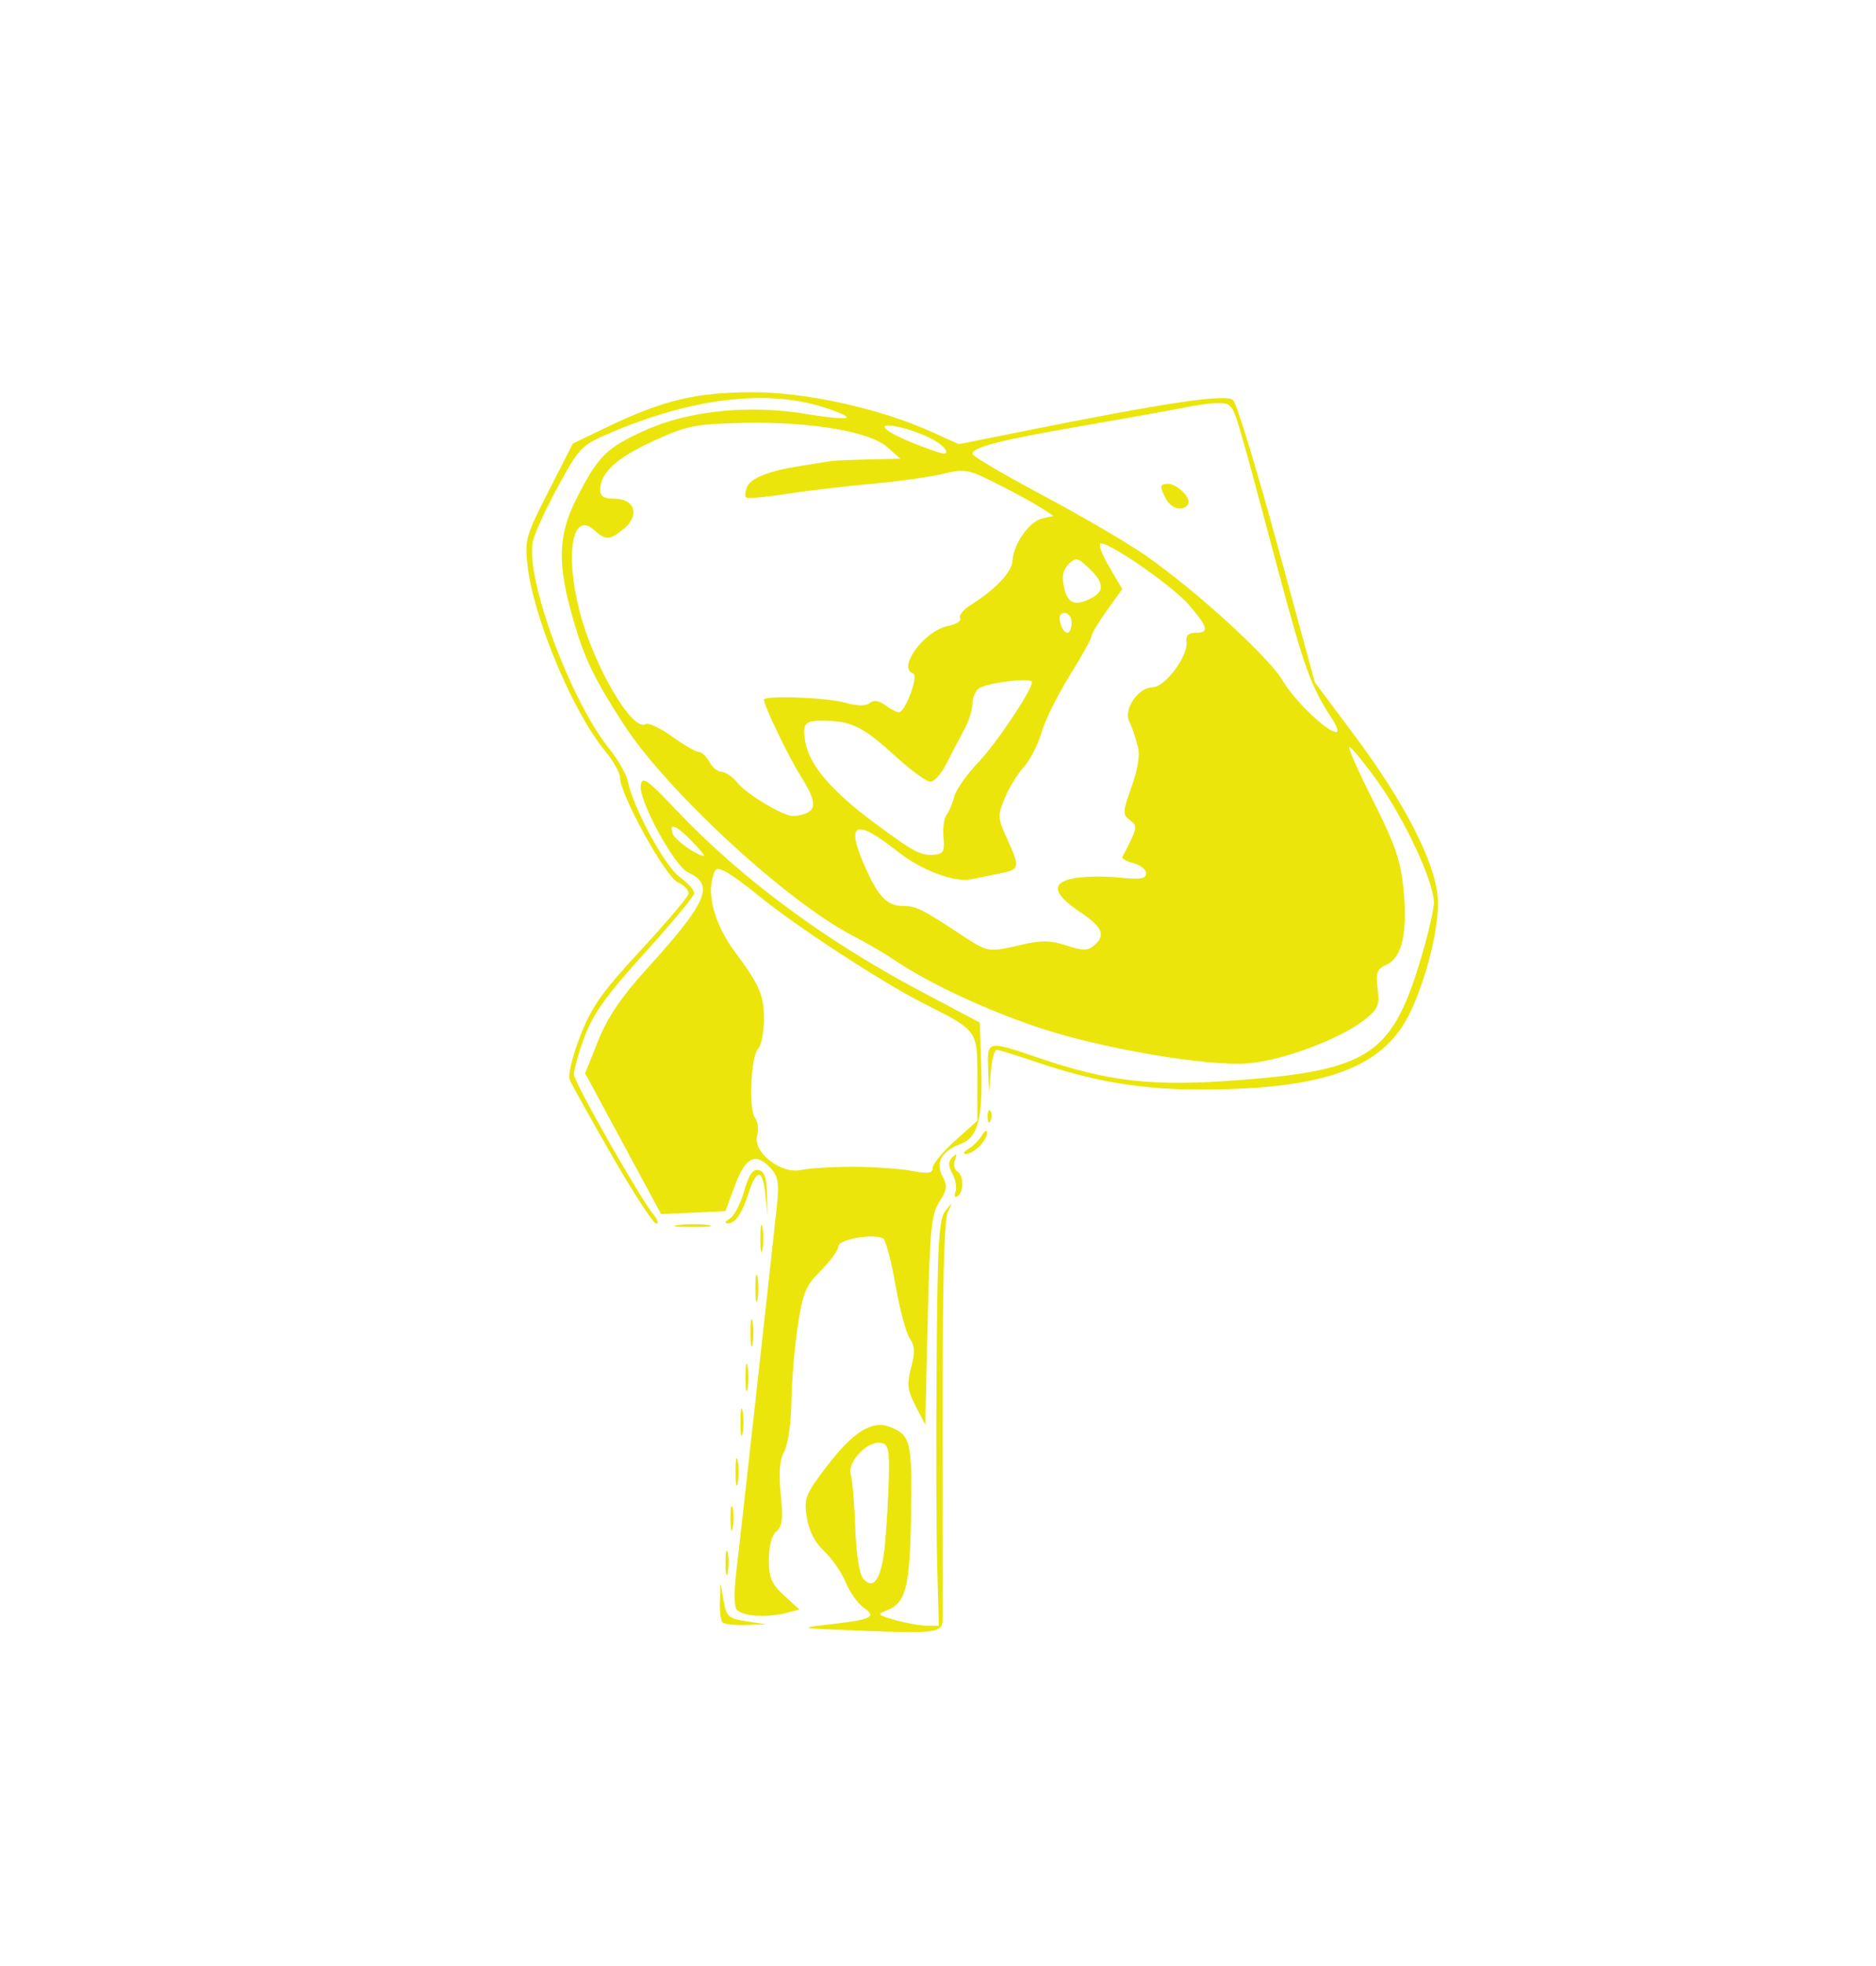 <?xml version="1.0" encoding="UTF-8" standalone="no"?>
<!-- Created with Inkscape (http://www.inkscape.org/) -->
<svg
   xmlns:dc="http://purl.org/dc/elements/1.1/"
   xmlns:cc="http://creativecommons.org/ns#"
   xmlns:rdf="http://www.w3.org/1999/02/22-rdf-syntax-ns#"
   xmlns:svg="http://www.w3.org/2000/svg"
   xmlns="http://www.w3.org/2000/svg"
   xmlns:sodipodi="http://sodipodi.sourceforge.net/DTD/sodipodi-0.dtd"
   xmlns:inkscape="http://www.inkscape.org/namespaces/inkscape"
   id="svg2514"
   sodipodi:version="0.32"
   inkscape:version="0.46"
   width="378"
   height="396"
   version="1.0"
   sodipodi:docname="antenna.svg"
   inkscape:output_extension="org.inkscape.output.svg.inkscape">
  <defs
     id="defs2517">
    <inkscape:perspective
       sodipodi:type="inkscape:persp3d"
       inkscape:vp_x="0 : 526.18109 : 1"
       inkscape:vp_y="0 : 1000 : 0"
       inkscape:vp_z="744.09448 : 526.18109 : 1"
       inkscape:persp3d-origin="372.04724 : 350.78739 : 1"
       id="perspective2521" />
  </defs>
  <sodipodi:namedview
     inkscape:window-height="719"
     inkscape:window-width="689"
     inkscape:pageshadow="2"
     inkscape:pageopacity="0.0"
     guidetolerance="10.0"
     gridtolerance="10.0"
     objecttolerance="10.0"
     borderopacity="1.0"
     bordercolor="#666666"
     pagecolor="#ffffff"
     id="base"
     showgrid="false"
     inkscape:zoom="1.2575758"
     inkscape:cx="189"
     inkscape:cy="198"
     inkscape:window-x="1742"
     inkscape:window-y="60"
     inkscape:current-layer="svg2514" />
  <path
     style="fill:#ebe50c;fill-opacity:1"
     d="M 173.428,328.458 C 160.728,327.969 160.588,327.939 167.346,327.163 C 175.696,326.203 176.705,325.69 173.987,323.787 C 172.838,322.982 171.207,320.667 170.361,318.641 C 169.515,316.615 167.568,313.812 166.035,312.411 C 164.221,310.752 163.015,308.404 162.58,305.683 C 161.96,301.805 162.244,301.065 166.505,295.461 C 171.806,288.491 175.658,286.025 179.163,287.357 C 183.496,289.005 183.813,290.268 183.58,304.984 C 183.346,319.772 182.541,322.918 178.612,324.389 C 176.655,325.122 176.845,325.324 180.428,326.327 C 182.628,326.943 185.496,327.449 186.801,327.452 L 189.174,327.458 L 188.842,315.708 C 188.66,309.245 188.604,290.881 188.719,274.899 C 188.895,250.326 189.168,245.54 190.483,243.899 C 191.98,242.031 191.998,242.041 190.961,244.183 C 190.246,245.66 189.899,259.441 189.928,285.183 C 189.952,306.509 189.962,324.918 189.95,326.091 C 189.921,328.891 188.816,329.05 173.428,328.458 z M 178.301,311.18 C 178.632,307.758 178.987,301.808 179.091,297.958 C 179.252,291.975 179.023,290.908 177.514,290.617 C 174.877,290.109 170.678,294.463 171.421,296.936 C 171.755,298.048 172.162,302.879 172.325,307.671 C 172.502,312.884 173.138,317.007 173.907,317.933 C 176.025,320.485 177.643,317.997 178.301,311.18 z M 145.594,326.791 C 145.228,326.425 144.987,324.512 145.059,322.541 L 145.191,318.958 L 145.809,322.458 C 146.37,325.63 146.802,326.015 150.428,326.566 L 154.428,327.174 L 150.344,327.316 C 148.099,327.394 145.961,327.158 145.594,326.791 z M 148.265,323.894 C 147.934,323.033 147.95,319.996 148.299,317.144 C 148.848,312.649 154.721,259.73 156.51,243.152 C 157.021,238.418 156.812,236.988 155.377,235.402 C 152.317,232.021 150.253,232.961 148.113,238.708 L 146.158,243.958 L 139.68,244.25 L 133.202,244.543 L 125.551,230.363 L 117.901,216.183 L 120.524,209.624 C 122.393,204.954 125.159,200.849 130.129,195.371 C 142.581,181.648 144.066,178.228 138.658,175.732 C 135.87,174.445 128.677,161.247 129.108,158.209 C 129.388,156.238 130.299,156.876 136.428,163.332 C 149.369,176.965 166.199,189.426 185.428,199.611 L 197.428,205.968 L 197.713,215.055 C 198.034,225.278 197.024,229.091 193.655,230.372 C 189.747,231.857 188.42,234.141 189.88,236.869 C 190.941,238.851 190.849,239.648 189.281,242.037 C 187.672,244.489 187.362,247.633 186.928,265.91 L 186.428,286.958 L 184.479,283.179 C 182.839,279.999 182.697,278.774 183.585,275.447 C 184.399,272.398 184.336,271.058 183.31,269.593 C 182.578,268.548 181.287,263.726 180.442,258.877 C 179.596,254.028 178.48,249.799 177.962,249.479 C 176.17,248.371 168.928,249.614 168.928,251.03 C 168.928,251.778 167.342,253.977 165.404,255.914 C 162.318,259.001 161.738,260.401 160.725,267.198 C 160.089,271.466 159.52,278.333 159.46,282.458 C 159.4,286.632 158.761,291.027 158.018,292.369 C 157.084,294.058 156.875,296.64 157.32,300.985 C 157.821,305.874 157.635,307.456 156.442,308.446 C 155.506,309.223 154.928,311.397 154.928,314.137 C 154.928,317.811 155.454,319.051 158.002,321.378 L 161.076,324.186 L 158.752,324.808 C 154.288,326.003 148.894,325.533 148.265,323.894 z M 171.928,235.018 C 176.053,235.026 181.34,235.392 183.678,235.833 C 187.044,236.467 187.928,236.341 187.928,235.226 C 187.928,234.451 189.953,231.998 192.428,229.774 L 196.928,225.731 L 196.928,217.249 C 196.928,207.4 197.142,207.697 185.928,202.02 C 177.681,197.846 159.983,186.285 152.928,180.463 C 150.453,178.421 147.45,176.237 146.256,175.611 C 144.297,174.583 144.02,174.762 143.432,177.439 C 142.63,181.09 144.45,186.81 147.893,191.458 C 153.085,198.465 153.928,200.388 153.928,205.223 C 153.928,207.882 153.402,210.584 152.759,211.227 C 151.281,212.704 150.816,223.54 152.158,225.202 C 152.711,225.887 152.89,227.462 152.556,228.702 C 151.641,232.097 157.318,236.549 161.424,235.657 C 163.076,235.298 167.803,235.01 171.928,235.018 z M 139.428,169.458 C 136.304,166.198 134.648,165.565 135.578,167.988 C 136.067,169.264 140.346,172.279 141.865,172.418 C 142.105,172.44 141.009,171.108 139.428,169.458 z M 146.18,314.958 C 146.169,312.758 146.364,311.74 146.615,312.696 C 146.865,313.652 146.874,315.452 146.635,316.696 C 146.396,317.94 146.191,317.158 146.18,314.958 z M 147.18,305.958 C 147.169,303.758 147.364,302.74 147.615,303.696 C 147.865,304.652 147.874,306.452 147.635,307.696 C 147.396,308.94 147.191,308.158 147.18,305.958 z M 148.2,296.458 C 148.2,293.983 148.395,292.97 148.633,294.208 C 148.872,295.445 148.872,297.47 148.633,298.708 C 148.395,299.945 148.2,298.933 148.2,296.458 z M 149.2,286.458 C 149.2,283.983 149.395,282.97 149.633,284.208 C 149.872,285.445 149.872,287.47 149.633,288.708 C 149.395,289.945 149.2,288.933 149.2,286.458 z M 150.2,277.458 C 150.2,274.983 150.395,273.97 150.633,275.208 C 150.872,276.445 150.872,278.47 150.633,279.708 C 150.395,280.945 150.2,279.933 150.2,277.458 z M 151.2,268.458 C 151.2,265.983 151.395,264.97 151.633,266.208 C 151.872,267.445 151.872,269.47 151.633,270.708 C 151.395,271.945 151.2,270.933 151.2,268.458 z M 152.2,259.458 C 152.2,256.983 152.395,255.97 152.633,257.208 C 152.872,258.445 152.872,260.47 152.633,261.708 C 152.395,262.945 152.2,261.933 152.2,259.458 z M 153.2,249.458 C 153.2,246.983 153.395,245.97 153.633,247.208 C 153.872,248.445 153.872,250.47 153.633,251.708 C 153.395,252.945 153.2,251.933 153.2,249.458 z M 136.696,246.733 C 138.493,246.511 141.193,246.515 142.696,246.743 C 144.198,246.971 142.728,247.154 139.428,247.148 C 136.128,247.142 134.898,246.956 136.696,246.733 z M 123.302,232.769 C 118.971,225.241 115.135,218.348 114.778,217.453 C 114.42,216.557 115.376,212.617 116.901,208.696 C 119.197,202.795 121.288,199.827 129.051,191.45 C 134.208,185.885 138.558,180.765 138.717,180.073 C 138.876,179.381 137.902,178.312 136.554,177.697 C 134.045,176.554 124.928,159.996 124.928,156.584 C 124.928,155.665 123.562,153.257 121.893,151.232 C 115.424,143.384 107.55,124.603 106.312,114.07 C 105.692,108.799 105.916,107.997 110.543,98.917 L 115.428,89.329 L 122.428,85.97 C 133.548,80.635 140.207,79.035 151.428,79.002 C 162.362,78.971 177.336,82.273 187.807,87.024 L 193.186,89.465 L 205.307,87.034 C 235.51,80.974 247.149,79.249 248.5,80.633 C 249.211,81.362 253.201,94.442 257.365,109.7 L 264.937,137.443 L 272.971,148.2 C 282.941,161.552 289.103,173.531 289.7,180.722 C 290.154,186.203 287.379,197.517 283.877,204.458 C 278.448,215.218 266.567,219.458 241.845,219.458 C 229.951,219.458 220.403,217.861 208.896,213.947 C 204.871,212.578 201.232,211.458 200.81,211.458 C 200.388,211.458 199.87,213.37 199.66,215.708 L 199.277,219.958 L 199.102,215.208 C 198.895,209.562 198.924,209.555 209.003,212.984 C 223.659,217.969 232.272,218.912 250.314,217.506 C 275.322,215.557 280.325,212.334 285.824,194.635 C 287.531,189.14 288.922,183.366 288.916,181.802 C 288.897,177.559 282.975,164.865 277.442,157.208 C 274.76,153.495 272.26,150.458 271.886,150.458 C 271.513,150.458 273.652,155.295 276.639,161.208 C 281.034,169.906 282.206,173.294 282.781,178.958 C 283.667,187.69 282.534,192.861 279.423,194.278 C 277.437,195.183 277.171,195.886 277.585,199.147 C 278.015,202.541 277.705,203.241 274.748,205.544 C 269.834,209.371 258.263,213.661 251.428,214.188 C 243.171,214.825 221.822,211.174 209.298,206.984 C 198.683,203.431 187.274,198.106 180.428,193.508 C 178.228,192.03 174.409,189.791 171.943,188.533 C 158.716,181.785 134.248,159.225 125.604,145.808 C 119.26,135.961 117.433,132.002 114.91,122.631 C 112.313,112.987 112.624,107.398 116.145,100.458 C 120.485,91.902 122.128,90.253 129.778,86.766 C 138.758,82.674 150.963,81.437 162.743,83.426 C 166.766,84.105 170.302,84.417 170.601,84.118 C 170.899,83.82 168.507,82.789 165.285,81.826 C 153.95,78.44 139.254,80.282 123.177,87.106 C 117.116,89.678 116.788,90.01 112.418,98.029 C 109.938,102.578 107.657,107.572 107.348,109.129 C 105.868,116.594 114.97,141.173 122.809,150.874 C 124.549,153.028 126.209,155.953 126.499,157.374 C 127.578,162.682 133.907,174.383 136.891,176.589 C 138.561,177.824 139.914,179.312 139.898,179.896 C 139.882,180.48 135.406,185.877 129.952,191.89 C 122.217,200.417 119.54,204.146 117.784,208.842 C 116.546,212.153 115.587,215.584 115.653,216.467 C 115.784,218.198 129.228,241.825 131.723,244.708 C 132.556,245.67 132.774,246.458 132.207,246.458 C 131.64,246.458 127.633,240.298 123.302,232.769 z M 205.831,190.291 C 209.831,189.367 211.718,189.399 214.874,190.44 C 218.105,191.506 219.154,191.515 220.395,190.485 C 222.867,188.434 222.199,186.772 217.685,183.741 C 212.064,179.965 211.675,177.783 216.464,176.885 C 218.477,176.507 222.555,176.449 225.526,176.756 C 229.769,177.194 230.928,177.011 230.928,175.905 C 230.928,175.13 229.783,174.209 228.384,173.858 C 226.985,173.506 225.987,172.935 226.166,172.588 C 229.271,166.576 229.296,166.449 227.646,165.191 C 226.163,164.061 226.193,163.498 228.008,158.458 C 229.254,154.995 229.729,152.032 229.289,150.458 C 228.409,147.308 228.41,147.31 227.481,145.2 C 226.406,142.756 229.406,138.461 232.201,138.445 C 234.751,138.431 239.511,132.033 239.073,129.208 C 238.889,128.019 239.464,127.458 240.865,127.458 C 243.692,127.458 243.466,126.413 239.678,121.961 C 236.502,118.228 223.977,109.458 221.822,109.458 C 221.226,109.458 221.95,111.527 223.432,114.055 L 226.126,118.653 L 223.027,122.969 C 221.322,125.343 219.928,127.673 219.928,128.147 C 219.928,128.621 217.936,132.21 215.501,136.123 C 213.067,140.035 210.516,145.198 209.833,147.597 C 209.151,149.995 207.567,153.083 206.313,154.458 C 205.059,155.833 203.326,158.651 202.462,160.721 C 200.988,164.25 201.015,164.76 202.909,168.916 C 205.562,174.74 205.495,175.117 201.678,175.881 C 199.89,176.239 197.194,176.79 195.687,177.107 C 192.33,177.811 185.669,175.304 180.928,171.552 C 172.538,164.913 170.455,165.574 173.941,173.769 C 176.771,180.422 178.613,182.454 181.833,182.473 C 184.579,182.488 185.718,183.045 193.524,188.189 C 199.115,191.873 199.036,191.859 205.831,190.291 z M 190.106,168.647 C 189.928,166.826 190.204,164.801 190.718,164.147 C 191.232,163.493 191.931,161.833 192.273,160.458 C 192.615,159.083 194.733,156.048 196.98,153.714 C 200.688,149.863 207.928,139.068 207.928,137.389 C 207.928,136.397 198.659,137.536 197.178,138.711 C 196.49,139.256 195.925,140.66 195.922,141.83 C 195.918,143 195.179,145.308 194.28,146.958 C 193.38,148.608 191.797,151.645 190.762,153.708 C 189.728,155.77 188.253,157.458 187.485,157.458 C 186.717,157.458 183.69,155.276 180.758,152.61 C 174.146,146.597 171.898,145.391 166.936,145.193 C 162.07,144.999 161.53,145.524 162.311,149.687 C 163.16,154.212 167.75,159.508 176.308,165.837 C 184.339,171.776 185.572,172.418 188.428,172.147 C 190.061,171.993 190.369,171.351 190.106,168.647 z M 162.346,163.851 C 164.591,162.989 164.317,161.035 161.273,156.213 C 158.886,152.431 153.928,142.115 153.928,140.929 C 153.928,140.019 166.468,140.48 170.246,141.529 C 172.756,142.226 174.47,142.253 175.249,141.606 C 176.045,140.946 177.07,141.088 178.372,142.041 C 179.438,142.82 180.668,143.458 181.105,143.458 C 182.432,143.458 185.156,136.034 183.975,135.64 C 180.726,134.557 186.236,127.046 190.974,126.098 C 192.672,125.759 193.791,125.046 193.462,124.514 C 193.133,123.981 194.116,122.769 195.646,121.82 C 200.423,118.855 203.925,115.168 204.001,113.021 C 204.117,109.741 207.344,105.068 209.91,104.462 L 212.262,103.907 L 209.844,102.322 C 208.514,101.451 204.562,99.292 201.062,97.526 C 195.057,94.494 194.43,94.378 189.934,95.456 C 187.314,96.085 180.953,96.975 175.799,97.435 C 170.645,97.895 162.912,98.81 158.615,99.469 C 154.318,100.127 150.595,100.458 150.341,100.205 C 150.088,99.951 150.149,99.046 150.476,98.193 C 151.205,96.293 154.821,94.852 161.428,93.827 C 164.178,93.401 166.878,92.97 167.428,92.87 C 167.978,92.77 171.353,92.622 174.928,92.542 L 181.428,92.395 L 178.781,90.063 C 175.184,86.895 163.295,84.896 149.777,85.188 C 140.053,85.397 138.479,85.713 131.669,88.816 C 124.273,92.187 120.928,95.259 120.928,98.68 C 120.928,99.98 121.717,100.458 123.86,100.458 C 127.91,100.458 128.96,103.781 125.754,106.453 C 122.875,108.852 122.069,108.896 119.733,106.781 C 115.329,102.796 113.774,111.523 116.806,123.218 C 119.646,134.176 127.456,147.485 130.091,145.857 C 130.642,145.516 133.042,146.637 135.424,148.348 C 137.806,150.058 140.228,151.458 140.806,151.458 C 141.384,151.458 142.339,152.358 142.928,153.458 C 143.516,154.558 144.625,155.458 145.39,155.458 C 146.156,155.458 147.617,156.47 148.637,157.708 C 150.493,159.96 157.399,164.145 159.596,164.349 C 160.238,164.409 161.476,164.185 162.346,163.851 z M 268.412,144.794 C 264.115,138.235 262.836,134.705 257.425,114.458 C 248.964,82.798 248.938,82.711 247.615,81.613 C 246.784,80.924 244.008,81.062 238.912,82.047 C 234.795,82.842 224.903,84.618 216.928,85.994 C 201.58,88.643 195.928,90.102 195.928,91.417 C 195.928,91.859 202.358,95.645 210.217,99.829 C 218.076,104.013 227.413,109.476 230.967,111.969 C 241.187,119.14 255.703,132.398 258.43,137.053 C 260.821,141.131 267.412,147.458 269.271,147.458 C 269.759,147.458 269.372,146.259 268.412,144.794 z M 234.963,100.524 C 233.59,97.959 233.655,97.458 235.356,97.458 C 237.237,97.458 240.103,100.366 239.378,101.538 C 238.413,103.099 236.051,102.556 234.963,100.524 z M 215.928,125.458 C 215.928,124.358 215.295,123.458 214.521,123.458 C 213.607,123.458 213.298,124.158 213.638,125.458 C 213.926,126.558 214.558,127.458 215.044,127.458 C 215.53,127.458 215.928,126.558 215.928,125.458 z M 219.993,120.423 C 222.599,119.028 222.428,117.276 219.407,114.438 C 217.108,112.278 216.748,112.209 215.303,113.654 C 214.175,114.781 213.917,116.131 214.403,118.347 C 215.12,121.609 216.689,122.191 219.993,120.423 z M 190.423,90.451 C 189.504,88.963 184.917,86.8 180.928,85.973 C 176.071,84.966 178.116,86.947 184.511,89.444 C 190.188,91.661 191.287,91.848 190.423,90.451 z M 147.04,245.455 C 147.927,244.936 149.229,242.455 149.933,239.939 C 150.851,236.661 151.668,235.452 152.821,235.671 C 153.992,235.893 154.458,237.192 154.538,240.466 L 154.648,244.958 L 154.23,240.708 C 153.715,235.459 152.465,235.273 150.875,240.208 C 149.475,244.555 148.145,246.47 146.555,246.427 C 145.935,246.411 146.153,245.973 147.04,245.455 z M 192.516,240.088 C 192.827,239.277 192.555,237.631 191.912,236.429 C 191.03,234.78 191.025,233.963 191.894,233.1 C 192.761,232.241 192.891,232.366 192.419,233.607 C 192.074,234.514 192.272,235.553 192.86,235.916 C 194.203,236.746 194.256,240.137 192.939,240.951 C 192.384,241.294 192.198,240.916 192.516,240.088 z M 195.146,231.396 C 196.091,230.845 197.315,229.621 197.865,228.676 C 198.416,227.731 198.881,227.488 198.897,228.136 C 198.914,228.785 198.221,230.022 197.356,230.886 C 196.492,231.751 195.255,232.444 194.606,232.427 C 193.958,232.411 194.201,231.946 195.146,231.396 z M 199.007,225.041 C 198.963,223.987 199.2,223.396 199.532,223.729 C 199.864,224.061 199.9,224.923 199.611,225.645 C 199.292,226.443 199.055,226.206 199.007,225.041 z"
     id="path2525" />
</svg>
